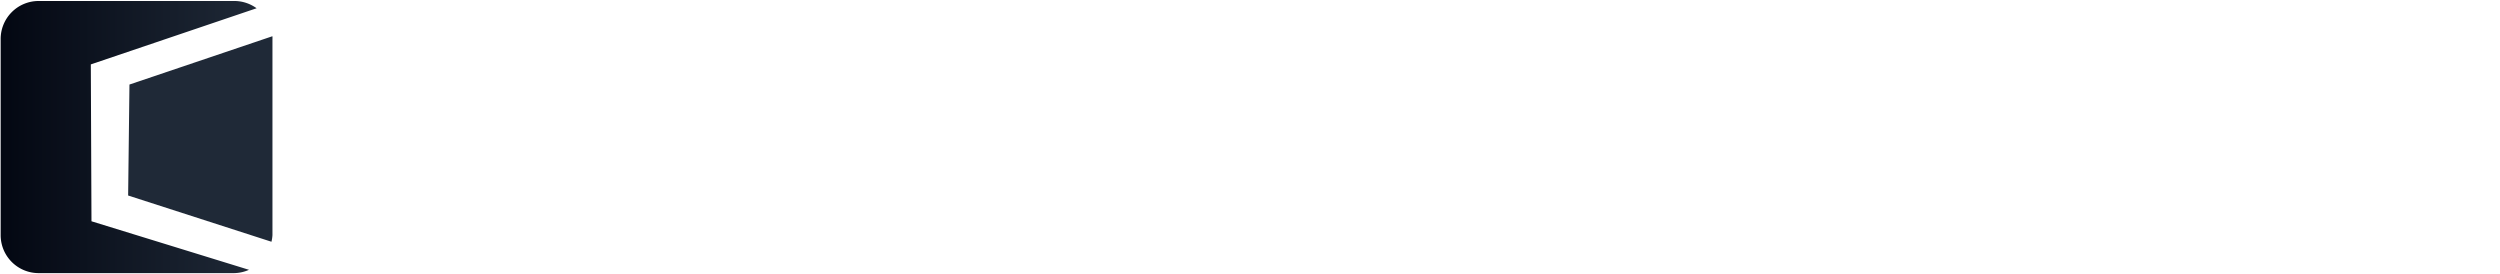 <?xml version="1.0" encoding="UTF-8" standalone="no"?>
<svg
   xml:space="preserve"
   width="757"
   height="83"
   version="1.1"
   id="svg9"
   sodipodi:docname="logo.svg"
   xmlns:inkscape="http://www.inkscape.org/namespaces/inkscape"
   xmlns:sodipodi="http://sodipodi.sourceforge.net/DTD/sodipodi-0.dtd"
   xmlns:xlink="http://www.w3.org/1999/xlink"
   xmlns="http://www.w3.org/2000/svg"
   xmlns:svg="http://www.w3.org/2000/svg"><sodipodi:namedview
   id="namedview9"
   pagecolor="#ffffff"
   bordercolor="#000000"
   borderopacity="0.25"
   inkscape:showpageshadow="2"
   inkscape:pageopacity="0.0"
   inkscape:pagecheckerboard="0"
   inkscape:deskcolor="#d1d1d1" />&#10;  <defs
   id="defs7">&#10;    <linearGradient
   id="a">&#10;      <stop
   offset="0"
   stop-color="#1f2937"
   id="stop1" />&#10;      <stop
   offset="1"
   stop-color="#1f2937"
   id="stop2" />&#10;    </linearGradient>&#10;    <linearGradient
   id="b">&#10;      <stop
   offset="0"
   stop-color="#030712"
   id="stop3" />&#10;      <stop
   offset="1"
   stop-color="#1f2937"
   id="stop4" />&#10;    </linearGradient>&#10;    <linearGradient
   id="c">&#10;      <stop
   offset="0"
   stop-color="#1f2937"
   id="stop5" />&#10;      <stop
   offset=".5"
   stop-color="#030712"
   id="stop6" />&#10;      <stop
   offset="1"
   stop-color="#1f2937"
   id="stop7" />&#10;    </linearGradient>&#10;    <linearGradient
   xlink:href="#a"
   id="d"
   x1="461.6"
   x2="505.3"
   y1="144.9"
   y2="144.9"
   gradientUnits="userSpaceOnUse" />&#10;    <linearGradient
   xlink:href="#b"
   id="e"
   x1="423"
   x2="500.5"
   y1="144.3"
   y2="144.3"
   gradientUnits="userSpaceOnUse" />&#10;    <linearGradient
   xlink:href="#c"
   id="f"
   x1="23"
   x2="165.6"
   y1="-197.2"
   y2="-197.2"
   gradientTransform="matrix(4.56,0,0,4.56,-467.219,1230.132)"
   gradientUnits="userSpaceOnUse" />&#10;  <linearGradient
   inkscape:collect="always"
   xlink:href="#c"
   id="linearGradient9"
   gradientUnits="userSpaceOnUse"
   gradientTransform="matrix(4.56,0,0,4.56,128.1,1335.5)"
   x1="23"
   y1="-197.2"
   x2="165.6"
   y2="-197.2" /></defs>&#10;  <rect
   style="font-variation-settings:'wdth' 75, 'wght' 450;fill:#000000;fill-opacity:1;stroke:#d6a4de;stroke-width:0;stroke-linecap:round;stroke-linejoin:round;stroke-miterlimit:50"
   id="rect10"
   width="1277.907"
   height="552.024"
   x="-390.34"
   y="-617.555" /><rect
   style="font-variation-settings:'wdth' 75, 'wght' 450;fill:#dbdbdb;fill-opacity:1;stroke:#d6a4de;stroke-width:0;stroke-linecap:round;stroke-linejoin:round;stroke-miterlimit:50"
   id="rect9"
   width="913.414"
   height="285.32"
   x="-443.285"
   y="-675.996" /><rect
   style="font-variation-settings:'wdth' 75, 'wght' 450;fill:#f23b45;fill-opacity:1;stroke:#d6a4de;stroke-width:0;stroke-linecap:round;stroke-linejoin:round;stroke-miterlimit:50"
   id="rect9-3"
   width="913.414"
   height="285.32"
   x="96.088"
   y="-365.571" /><path
   fill="url(#d)"
   d="M505.2 113.8 462 128.4l-.4 33.6 43.4 14a11.5 11.5 0 0 0 .3-2v-59.3a11.5 11.5 0 0 0 0-.9z"
   style="font-variation-settings:&quot;wdth&quot;75,&quot;wght&quot;450"
   transform="translate(-422.8 -102.8)"
   id="path7" />&#10;  <path
   fill="url(#e)"
   d="M434.5 103.1a11.5 11.5 0 0 0-11.5 11.6v59.2a11.5 11.5 0 0 0 11.6 11.6h59.1a11.5 11.5 0 0 0 4.5-1l-47.7-14.7-.2-47.5 50.2-17a11.5 11.5 0 0 0-6.8-2.2z"
   style="font-variation-settings:&quot;wdth&quot;75,&quot;wght&quot;450"
   transform="translate(-422.8 -102.8)"
   id="path8" />&#10;  <path
   fill="url(#f)"
   d="m -67.319,333.832 h -14.7 l -0.1,-8.5 h 13.4 q 3,0 5.2,-1.3 2.3,-1.3 3.6,-3.7 1.2,-2.5 1.2,-6 0,-3.7 -1,-6 -1.1,-2.5 -3.4,-3.5 -2.2,-1.2 -5.7,-1.2 h -10.5 v 63.4 h -10.6 v -72.4 h 21.1 q 4.9,0 8.7,1.2 3.9,1.1 6.5,3.5 2.7,2.4 4.1,6 1.4,3.7 1.4,8.7 0,4.5 -2,8.2 -1.9,3.6 -5.5,6 -3.6,2.2 -8.7,2.8 z m -0.4,33.2 h -18.2 l 5.4,-9 h 12.8 q 3.4,0 5.7,-1.5 2.3,-1.4 3.5,-4.1 1.1,-2.8 1.1,-6.4 0,-3.8 -1,-6.5 -1,-2.8 -3.1,-4.3 -2.2,-1.5 -5.8,-1.5 h -12 l 0.1,-8.4 h 15.7 l 2.5,3.1 q 4.8,0.3 8,2.8 3.2,2.5 4.7,6.4 1.5,3.8 1.5,8.4 0,6.8 -2.5,11.5 -2.5,4.7 -7.3,7.1 -4.6,2.4 -11,2.4 z m 33.8,-72.4 h 21 q 7.2,0 12,2.5 5,2.5 7.5,7.4 2.5,4.8 2.5,11.9 0,5.2 -1.6,9.3 -1.6,4.1 -4.7,7 -3,2.8 -7.5,4.2 l -3,1.5 H -25.919 l -0.1,-9 h 13 q 3.9,0 6.4,-1.6 2.6,-1.7 3.8,-4.6 1.3,-2.9 1.3,-6.5 0,-4 -1.1,-7 -1.2,-2.9 -3.7,-4.5 -2.4,-1.6 -6.5,-1.6 h -10.5 v 63.4 h -10.6 z m 34.3,72.4 -14.2,-32.7 h 11.1 l 14.4,32 v 0.7 z m 44.5,-64.2 -18.6,64.2 h -11 l 23.2,-72.4 h 6.8 z m 15,64.2 -18.6,-64.2 -0.5,-8.2 h 7 l 23.1,72.4 z m 0.2,-26.9 v 9 h -34.3 v -9 z m 55,3.6 h 10.6 q -0.4,7.6 -3,13.1 -2.8,5.4 -8,8.3 -5.2,2.9 -12.8,2.9 -5.5,0 -10,-2.1 -4.5,-2.1 -7.7,-6.1 -3.1,-4 -4.7,-9.7 -1.7,-5.6 -1.7,-12.8 v -13 q 0,-7.2 1.7,-12.8 1.7,-5.7 4.9,-9.7 3.2,-4 7.8,-6 4.6,-2.2 10.4,-2.2 7.3,0 12.3,2.9 5,2.8 7.7,8.3 2.7,5.5 3.1,13.4 h -10.6 q -0.3,-5.6 -1.6,-9 -1.3,-3.5 -4,-5 -2.6,-1.6 -7,-1.6 -3.6,0 -6.3,1.5 -2.7,1.3 -4.4,4.1 -1.7,2.8 -2.5,6.8 -0.9,4 -0.9,9.1 v 13.2 q 0,4.9 0.7,9 0.7,3.9 2.3,6.8 1.6,2.8 4.2,4.4 2.5,1.5 6.3,1.5 4.6,0 7.4,-1.5 2.8,-1.4 4,-4.8 1.4,-3.4 1.8,-9 z m 32.7,-49 v 72.3 h -10.7 v -72.4 z m 36.2,0 -24.5,34.3 -14.5,17.6 -2,-11.4 10.4,-14.4 17.9,-26.2 z m -11.2,72.3 -19.8,-34.8 6.8,-8 25.6,42.8 z m 59.7,-9 v 9 h -31.5 v -9 z m -29,-63.4 v 72.4 h -10.7 v -72.4 z m 24.8,30.6 v 8.9 h -27.3 v -8.9 z m 3.8,-30.6 v 9 h -31 v -9 z m 37,0 v 72.4 h -10.6 v -72.4 z m 18.7,0 v 9 h -47.9 v -9 z m -622.9,1 v 72.4 h -7.3 v -72.4 z m 19.8,0 v 6.6 h -47 v -6.6 z m 51.2,31.8 v 6.5 h -33.8 v -6.5 z m -32.6,-31.8 v 72.4 h -7.4 v -72.4 z m 39,0 v 72.4 h -7.4 v -72.4 z m 24.6,0 v 72.4 h -7.4 v -72.4 z m 17,0 h 20 q 6.8,0 11.5,2.5 4.7,2.5 7.2,7.3 2.5,4.8 2.5,11.7 0,5 -1.8,9.2 -1.6,4.2 -4.8,7 -3.2,2.8 -7.5,4 l -2.2,1 h -19.4 v -6.6 h 15 q 4.4,0 7.4,-2 3,-2 4.4,-5.4 1.5,-3.3 1.5,-7.2 0,-4.5 -1.5,-7.9 -1.5,-3.4 -4.5,-5.2 -3,-1.8 -7.7,-1.8 h -12.7 v 65.8 h -7.4 z m 36,72.4 -15,-32.6 h 7.7 l 15.2,32 v 0.6 z m 35.5,0 h -13 l 0.1,-6.6 h 12.9 q 6.5,0 10.8,-2.6 4.4,-2.6 6.6,-7.7 2.1,-5.1 2.1,-12.6 v -13.5 q 0,-5.8 -1.2,-10 -1.2,-4.4 -3.6,-7.2 -2.4,-2.8 -6,-4.2 -3.5,-1.4 -8.1,-1.4 h -13.8 v -6.6 h 13.8 q 6,0 10.8,1.9 4.8,1.9 8.2,5.7 3.5,3.7 5.4,9.2 1.8,5.5 1.8,12.7 v 13.4 q 0,7.2 -1.8,12.7 -1.9,5.5 -5.4,9.3 -3.5,3.7 -8.5,5.6 -4.9,1.9 -11.1,1.9 z m -9,-72.4 v 72.4 h -7.5 v -72.4 z"
   style="font-variation-settings:'wdth' 75, 'wght' 450;fill:url(#f)"
   id="path9" /><path
   fill="url(#f)"
   d="m 528,439.2 h -14.7 l -0.1,-8.5 h 13.4 q 3,0 5.2,-1.3 2.3,-1.3 3.6,-3.7 1.2,-2.5 1.2,-6 0,-3.7 -1,-6 -1.1,-2.5 -3.4,-3.5 Q 530,409 526.5,409 H 516 v 63.4 H 505.4 V 400 h 21.1 q 4.9,0 8.7,1.2 3.9,1.1 6.5,3.5 2.7,2.4 4.1,6 1.4,3.7 1.4,8.7 0,4.5 -2,8.2 -1.9,3.6 -5.5,6 -3.6,2.2 -8.7,2.8 z m -0.4,33.2 h -18.2 l 5.4,-9 h 12.8 q 3.4,0 5.7,-1.5 2.3,-1.4 3.5,-4.1 1.1,-2.8 1.1,-6.4 0,-3.8 -1,-6.5 -1,-2.8 -3.1,-4.3 -2.2,-1.5 -5.8,-1.5 h -12 l 0.1,-8.4 h 15.7 l 2.5,3.1 q 4.8,0.3 8,2.8 3.2,2.5 4.7,6.4 1.5,3.8 1.5,8.4 0,6.8 -2.5,11.5 -2.5,4.7 -7.3,7.1 -4.6,2.4 -11,2.4 z M 561.4,400 h 21 q 7.2,0 12,2.5 5,2.5 7.5,7.4 2.5,4.8 2.5,11.9 0,5.2 -1.6,9.3 -1.6,4.1 -4.7,7 -3,2.8 -7.5,4.2 l -3,1.5 h -18.2 l -0.1,-9 h 13 q 3.9,0 6.4,-1.6 2.6,-1.7 3.8,-4.6 1.3,-2.9 1.3,-6.5 0,-4 -1.1,-7 -1.2,-2.9 -3.7,-4.5 -2.4,-1.6 -6.5,-1.6 H 572 v 63.4 h -10.6 z m 34.3,72.4 -14.2,-32.7 h 11.1 l 14.4,32 v 0.7 z m 44.5,-64.2 -18.6,64.2 h -11 L 633.8,400 h 6.8 z m 15,64.2 -18.6,-64.2 -0.5,-8.2 h 7 l 23.1,72.4 z m 0.2,-26.9 v 9 h -34.3 v -9 z m 55,3.6 H 721 q -0.4,7.6 -3,13.1 -2.8,5.4 -8,8.3 -5.2,2.9 -12.8,2.9 -5.5,0 -10,-2.1 -4.5,-2.1 -7.7,-6.1 -3.1,-4 -4.7,-9.7 -1.7,-5.6 -1.7,-12.8 v -13 q 0,-7.2 1.7,-12.8 1.7,-5.7 4.9,-9.7 3.2,-4 7.8,-6 4.6,-2.2 10.4,-2.2 7.3,0 12.3,2.9 5,2.8 7.7,8.3 2.7,5.5 3.1,13.4 h -10.6 q -0.3,-5.6 -1.6,-9 -1.3,-3.5 -4,-5 -2.6,-1.6 -7,-1.6 -3.6,0 -6.3,1.5 -2.7,1.3 -4.4,4.1 -1.7,2.8 -2.5,6.8 -0.9,4 -0.9,9.1 v 13.2 q 0,4.9 0.7,9 0.7,3.9 2.3,6.8 1.6,2.8 4.2,4.4 2.5,1.5 6.3,1.5 4.6,0 7.4,-1.5 2.8,-1.4 4,-4.8 1.4,-3.4 1.8,-9 z m 32.7,-49 v 72.3 H 732.4 V 400 Z m 36.2,0 -24.5,34.3 -14.5,17.6 -2,-11.4 10.4,-14.4 17.9,-26.2 z m -11.2,72.3 -19.8,-34.8 6.8,-8 25.6,42.8 z m 59.7,-9 v 9 h -31.5 v -9 z m -29,-63.4 v 72.4 H 788.1 V 400 Z m 24.8,30.6 v 8.9 h -27.3 v -8.9 z m 3.8,-30.6 v 9 h -31 v -9 z m 37,0 v 72.4 H 853.8 V 400 Z m 18.7,0 v 9 h -47.9 v -9 z m -622.9,1 v 72.4 h -7.3 V 401 Z m 19.8,0 v 6.6 H 233 V 401 Z m 51.2,31.8 v 6.5 h -33.8 v -6.5 z M 298.6,401 v 72.4 h -7.4 V 401 Z m 39,0 v 72.4 h -7.4 V 401 Z m 24.6,0 v 72.4 h -7.4 V 401 Z m 17,0 h 20 q 6.8,0 11.5,2.5 4.7,2.5 7.2,7.3 2.5,4.8 2.5,11.7 0,5 -1.8,9.2 -1.6,4.2 -4.8,7 -3.2,2.8 -7.5,4 l -2.2,1 h -19.4 v -6.6 h 15 q 4.4,0 7.4,-2 3,-2 4.4,-5.4 1.5,-3.3 1.5,-7.2 0,-4.5 -1.5,-7.9 -1.5,-3.4 -4.5,-5.2 -3,-1.8 -7.7,-1.8 h -12.7 v 65.8 h -7.4 z m 36,72.4 -15,-32.6 h 7.7 l 15.2,32 v 0.6 z m 35.5,0 h -13 l 0.1,-6.6 h 12.9 q 6.5,0 10.8,-2.6 4.4,-2.6 6.6,-7.7 2.1,-5.1 2.1,-12.6 v -13.5 q 0,-5.8 -1.2,-10 -1.2,-4.4 -3.6,-7.2 -2.4,-2.8 -6,-4.2 -3.5,-1.4 -8.1,-1.4 H 437.5 V 401 h 13.8 q 6,0 10.8,1.9 4.8,1.9 8.2,5.7 3.5,3.7 5.4,9.2 1.8,5.5 1.8,12.7 v 13.4 q 0,7.2 -1.8,12.7 -1.9,5.5 -5.4,9.3 -3.5,3.7 -8.5,5.6 -4.9,1.9 -11.1,1.9 z m -9,-72.4 v 72.4 h -7.5 V 401 Z"
   style="font-variation-settings:'wdth' 75, 'wght' 450;fill:url(#linearGradient9)"
   id="path9-5" />&#10;</svg>
